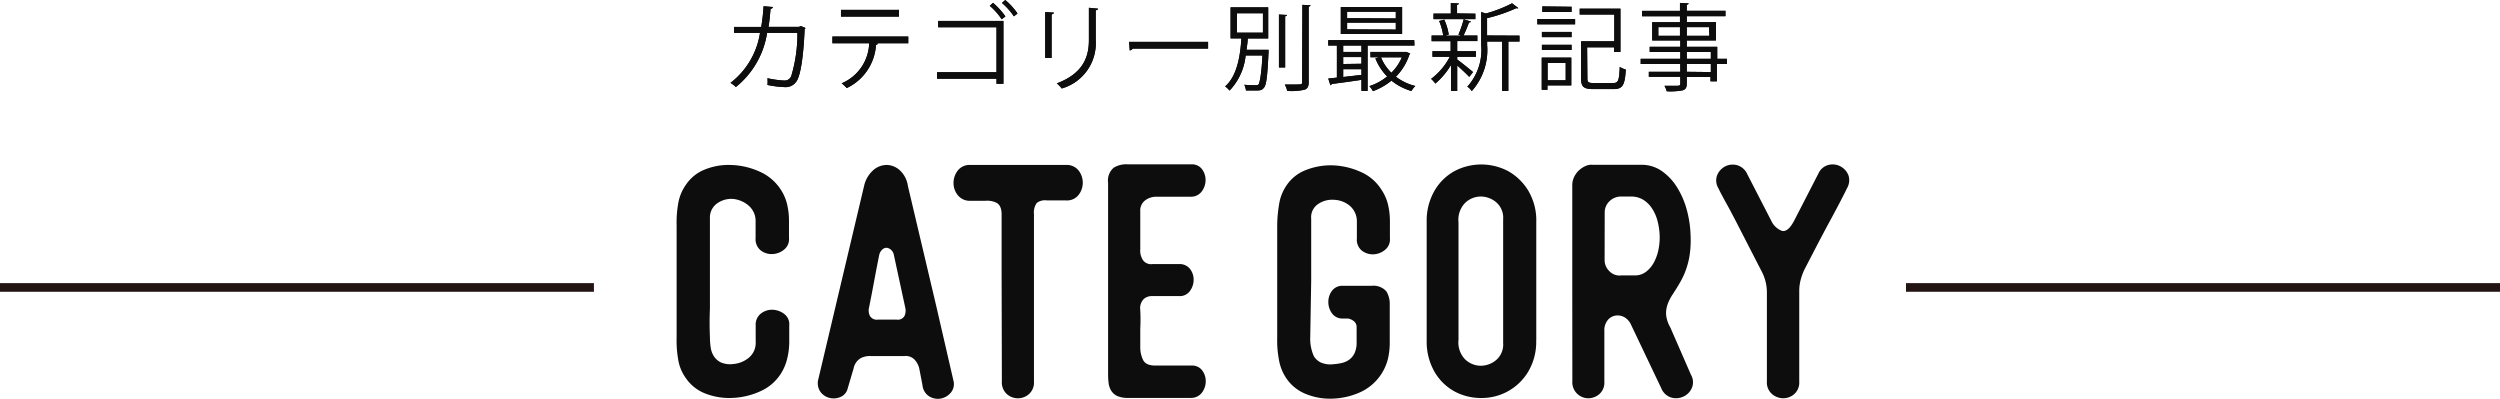 <svg xmlns="http://www.w3.org/2000/svg" viewBox="0 0 289.01 46.1"><defs><style>.cls-1{fill:#0d0d0d;}.cls-2{fill:none;stroke:#231414;stroke-miterlimit:10;}.cls-3{fill:#0f0f0f;}</style></defs><title>category-popular</title><g id="Layer_2" data-name="Layer 2"><g id="Layer_1-2" data-name="Layer 1"><path class="cls-1" d="M82.07,38.94a8.11,8.11,0,0,0,.1,1.29,2.48,2.48,0,0,0,.39,1,2,2,0,0,0,.81.68,2.72,2.72,0,0,0,1.41.17,3.24,3.24,0,0,0,1.77-.71,2.23,2.23,0,0,0,.81-1.87l0-1.89A1.62,1.62,0,0,1,88,36.22a2.07,2.07,0,0,1,1.35-.41,2.33,2.33,0,0,1,1.33.5,1.47,1.47,0,0,1,.56,1.31v2A8.2,8.2,0,0,1,91,41.47a5.66,5.66,0,0,1-.75,1.76,5.37,5.37,0,0,1-2.35,2,8.49,8.49,0,0,1-3.2.77,7.55,7.55,0,0,1-3.09-.48,4.81,4.81,0,0,1-2.31-1.79,5,5,0,0,1-.91-2.24,12.5,12.5,0,0,1-.17-2.43v-13a12.5,12.5,0,0,1,.17-2.45,5.25,5.25,0,0,1,.91-2.26,4.72,4.72,0,0,1,2.2-1.76,7.29,7.29,0,0,1,2.93-.52,8.59,8.59,0,0,1,3.34.75,5.57,5.57,0,0,1,2.49,2.1A5.23,5.23,0,0,1,91,23.65a8.21,8.21,0,0,1,.21,1.87v2a1.52,1.52,0,0,1-.56,1.33,2.26,2.26,0,0,1-1.33.52,2.07,2.07,0,0,1-1.35-.4,1.66,1.66,0,0,1-.62-1.45V25.6a2.34,2.34,0,0,0-.85-1.87A3.25,3.25,0,0,0,84.77,23a2.82,2.82,0,0,0-1.85.5,2,2,0,0,0-.85,1.74q0,1.78,0,3.53v6.89Q82,37.32,82.07,38.94Z"/><path class="cls-1" d="M104.95,21.47l3.28,13.89,2,8.68a1.53,1.53,0,0,1-.31,1.35,2,2,0,0,1-1.14.68,1.9,1.9,0,0,1-1.33-.23,1.72,1.72,0,0,1-.81-1.33l-.35-1.81a2.28,2.28,0,0,0-.54-1.1,1.41,1.41,0,0,0-1.2-.44h-3.86a2.35,2.35,0,0,0-1.16.23,1.76,1.76,0,0,0-.85,1.2L98,44.89a1.43,1.43,0,0,1-.83,1A2,2,0,0,1,95.9,46a1.85,1.85,0,0,1-1.06-.71,1.77,1.77,0,0,1-.23-1.49l5.29-22.34A3.42,3.42,0,0,1,101,19.63a2.37,2.37,0,0,1,1.58-.56,2.33,2.33,0,0,1,1.49.66A3,3,0,0,1,104.95,21.47Zm-3.32,8.06q-.31,1.54-.58,3t-.58,3a1.43,1.43,0,0,0,.1,1,.91.91,0,0,0,.91.42h2.2a.86.86,0,0,0,.89-.44,1.48,1.48,0,0,0,.08-.95l-1.31-6.06a1.07,1.07,0,0,0-.31-.6.93.93,0,0,0-.48-.25.68.68,0,0,0-.52.17A1.19,1.19,0,0,0,101.63,29.53Z"/><path class="cls-1" d="M115.79,31.5l0-6.71q0-1-.56-1.33a2.38,2.38,0,0,0-1.29-.25h-1.74a1.75,1.75,0,0,1-1.47-.64,2.22,2.22,0,0,1-.5-1.41,2.36,2.36,0,0,1,.48-1.43,1.72,1.72,0,0,1,1.49-.66h11a1.74,1.74,0,0,1,1.49.64,2.3,2.3,0,0,1,0,2.82,1.7,1.7,0,0,1-1.45.64l-2.2,0a1.55,1.55,0,0,0-1.18.29,1.86,1.86,0,0,0-.33,1.29V44.11a1.78,1.78,0,0,1-.58,1.45,1.92,1.92,0,0,1-2.55,0,1.82,1.82,0,0,1-.58-1.49Z"/><path class="cls-1" d="M130.42,19h7.29a1.45,1.45,0,0,1,1.25.56,2.09,2.09,0,0,1,.41,1.25,2.19,2.19,0,0,1-.42,1.29,1.51,1.51,0,0,1-1.23.64h-4.05a2.17,2.17,0,0,0-1.27.41,1.47,1.47,0,0,0-.58,1.29V28.8a2,2,0,0,0,.31,1.27,1.14,1.14,0,0,0,1.08.46h3.09a1.5,1.5,0,0,1,1.27.56,2,2,0,0,1,.42,1.25,2.19,2.19,0,0,1-.42,1.29,1.42,1.42,0,0,1-1.23.6h-3.2a1.36,1.36,0,0,0-.95.37,1.54,1.54,0,0,0-.37,1.25,20,20,0,0,1,0,2.14q0,1.06,0,2.18a3.34,3.34,0,0,0,.31,1.41q.31.68,1.43.68h4.17a1.45,1.45,0,0,1,1.25.56,2.08,2.08,0,0,1,.41,1.25,2.19,2.19,0,0,1-.42,1.29,1.55,1.55,0,0,1-1.27.64h-7.29a2.89,2.89,0,0,1-1.27-.23,1.63,1.63,0,0,1-.69-.62,2.17,2.17,0,0,1-.29-.87,8.25,8.25,0,0,1-.06-1V26.37q0-2.62,0-5.25a1.93,1.93,0,0,1,.66-1.74A2.8,2.8,0,0,1,130.42,19Z"/><path class="cls-1" d="M151.47,38.94a4.88,4.88,0,0,0,.42,2.24,1.87,1.87,0,0,0,.81.73,2.78,2.78,0,0,0,1.47.19,5.78,5.78,0,0,0,1-.15,2.34,2.34,0,0,0,.83-.39,2,2,0,0,0,.6-.75,2.91,2.91,0,0,0,.23-1.25l0-1.7a.86.86,0,0,0-.4-.79,1.36,1.36,0,0,0-.64-.25h-.54a1.46,1.46,0,0,1-1.27-.6,2.21,2.21,0,0,1-.42-1.31,2.13,2.13,0,0,1,.42-1.29,1.48,1.48,0,0,1,1.27-.58h3.32a2,2,0,0,1,1.7.64,2.77,2.77,0,0,1,.39,1.52v4.44a8.29,8.29,0,0,1-.21,1.85,5.77,5.77,0,0,1-3.09,3.8,8.41,8.41,0,0,1-3.22.79,7.36,7.36,0,0,1-3.09-.5,4.93,4.93,0,0,1-2.32-1.81,5.45,5.45,0,0,1-.89-2.24,11.74,11.74,0,0,1-.19-2.43v-13a15.22,15.22,0,0,1,.21-2.43,5.26,5.26,0,0,1,.87-2.24,4.73,4.73,0,0,1,2.2-1.76,7.88,7.88,0,0,1,3-.56,8.59,8.59,0,0,1,3.34.75,5.33,5.33,0,0,1,2.45,2.1,5.21,5.21,0,0,1,.75,1.74,8.29,8.29,0,0,1,.21,1.85v2a1.52,1.52,0,0,1-.56,1.33,2.24,2.24,0,0,1-1.31.52,2.09,2.09,0,0,1-1.33-.39,1.61,1.61,0,0,1-.62-1.43l0-1.93a2.36,2.36,0,0,0-.83-1.87,3,3,0,0,0-1.79-.68,2.88,2.88,0,0,0-1.85.48,1.83,1.83,0,0,0-.81,1.72v7.14Z"/><path class="cls-1" d="M177.59,39.33a6.73,6.73,0,0,1-.95,3.68,6.24,6.24,0,0,1-5.36,3,6.45,6.45,0,0,1-3-.69,6,6,0,0,1-2.35-2.18,6.94,6.94,0,0,1-1-3.7q0-1.74,0-3.43V29.07q0-1.74,0-3.51a6.86,6.86,0,0,1,1-3.67,6,6,0,0,1,2.35-2.18,6.66,6.66,0,0,1,6.08.08A6.36,6.36,0,0,1,176.65,22a6.74,6.74,0,0,1,.95,3.68V39.33Zm-3.82-6.91V25.36a2.36,2.36,0,0,0-.83-2,2.77,2.77,0,0,0-1.81-.64,2.63,2.63,0,0,0-1.77.75,2.8,2.8,0,0,0-.75,2.24V39.29a2.8,2.8,0,0,0,.75,2.24,2.62,2.62,0,0,0,1.77.75,2.77,2.77,0,0,0,1.81-.64,2.36,2.36,0,0,0,.83-2Z"/><path class="cls-1" d="M181.76,32.58V21.43a2.21,2.21,0,0,1,.23-1,2.54,2.54,0,0,1,.58-.77,2.78,2.78,0,0,1,.75-.48,1.59,1.59,0,0,1,.79-.13h5.63a4.07,4.07,0,0,1,2.35.71,6.36,6.36,0,0,1,1.77,1.87A9.68,9.68,0,0,1,195,24.26a12.68,12.68,0,0,1,.44,3,11.77,11.77,0,0,1-.08,2,9,9,0,0,1-1,3.14q-.41.75-1,1.64a6,6,0,0,0-.42.75,3.76,3.76,0,0,0-.29.89,2.73,2.73,0,0,0,0,1,3.72,3.72,0,0,0,.44,1.16l2.39,5.48a1.7,1.7,0,0,1,.1,1.54,1.94,1.94,0,0,1-1,1,2,2,0,0,1-1.37.1,1.82,1.82,0,0,1-1.16-1.08l-3.51-7.37a1.85,1.85,0,0,0-.81-.87,1.59,1.59,0,0,0-1-.15,1.48,1.48,0,0,0-.89.54,1.85,1.85,0,0,0-.37,1.22v5.86a1.77,1.77,0,0,1-.58,1.45,1.94,1.94,0,0,1-1.27.48,1.85,1.85,0,0,1-1.85-2Zm3.74-2.51a1.77,1.77,0,0,0,.56,1.29,1.63,1.63,0,0,0,1.37.48H189a2.07,2.07,0,0,0,1.27-.41,3.34,3.34,0,0,0,.91-1.06,5.22,5.22,0,0,0,.54-1.49,6.93,6.93,0,0,0,.14-1.72,7.69,7.69,0,0,0-.25-1.64,4.84,4.84,0,0,0-.62-1.41,3.32,3.32,0,0,0-1-1,2.64,2.64,0,0,0-1.43-.39h-1.2a1.9,1.9,0,0,0-1.23.48,1.79,1.79,0,0,0-.62,1.37Z"/><path class="cls-1" d="M203.6,31.27l-1.27-2.47q-.77-1.5-1.54-3t-1.39-2.6q-.62-1.14-.73-1.41a1.72,1.72,0,0,1-.15-1.56,2,2,0,0,1,.93-1,1.94,1.94,0,0,1,1.35-.14,1.87,1.87,0,0,1,1.2,1.06l2.78,5.4A2.24,2.24,0,0,0,206,26.69q.69.17,1.39-1.14l2.82-5.48a1.76,1.76,0,0,1,1.16-1,1.93,1.93,0,0,1,1.37.15,2,2,0,0,1,.93,1,1.82,1.82,0,0,1-.17,1.58q-.12.27-.71,1.41t-1.37,2.57q-.77,1.43-1.54,2.91l-1.27,2.45a6.63,6.63,0,0,0-.46,1.27A5.09,5.09,0,0,0,208,33.7V44.11a1.78,1.78,0,0,1-.58,1.45,1.94,1.94,0,0,1-1.27.48,2,2,0,0,1-1.29-.48,1.79,1.79,0,0,1-.6-1.49V33.77A5.25,5.25,0,0,0,203.6,31.27Z"/><line class="cls-2" y1="33.23" x2="68.66" y2="33.23"/><line class="cls-2" x1="220.34" y1="33.23" x2="289.01" y2="33.23"/><path class="cls-3" d="M93.12,3.24a.37.37,0,0,1-.1.14c-.14,3.15-.45,5.13-.87,5.9a1.5,1.5,0,0,1-1.43.79,11.62,11.62,0,0,1-2-.25,3.71,3.71,0,0,0,0-.78,11.43,11.43,0,0,0,1.91.27.82.82,0,0,0,.84-.51,16.69,16.69,0,0,0,.71-5h-3.5a10,10,0,0,1-3.61,6.26,3.75,3.75,0,0,0-.62-.48,9,9,0,0,0,3.41-5.78h-3V3.11H88A21.29,21.29,0,0,0,88.27.72l1.08.09c0,.12-.11.19-.27.2-.07.8-.12,1.4-.24,2.1h3.54L92.56,3Z"/><path class="cls-3" d="M105,5h-3.7l.19.05a.24.24,0,0,1-.22.13,5.94,5.94,0,0,1-3.38,5,5.78,5.78,0,0,0-.59-.55A5.19,5.19,0,0,0,100.48,5H96.23V4.22H105Zm-1.08-3.08H97.22V1.14h6.71Z"/><path class="cls-3" d="M116,2.42V9.69h-.8V9.1h-6.87V8.35h6.87V3.15h-6.75V2.42ZM114.8.33a8.35,8.35,0,0,1,1.43,1.57l-.43.33A7.47,7.47,0,0,0,114.42.67ZM116.21,0a7.6,7.6,0,0,1,1.42,1.56l-.42.33A7.72,7.72,0,0,0,115.83.34Z"/><path class="cls-3" d="M120.83,6.7V1.39l1,.07c0,.1-.09.17-.26.2V6.7ZM126.93,1c0,.11-.09.16-.26.19V4.62a5.45,5.45,0,0,1-3.93,5.61,3.2,3.2,0,0,0-.57-.59c3-1.13,3.71-3,3.71-5V.9Z"/><path class="cls-3" d="M130.53,4.84h9.13v.78h-8.71a.5.5,0,0,1-.35.21Z"/><path class="cls-3" d="M146.12,5.76h.15l.38,0c0,.08,0,.15,0,.24-.13,2.82-.25,3.82-.54,4.15s-.43.31-1.21.31c-.26,0-.56,0-.86,0a1.89,1.89,0,0,0-.2-.66c.56.05,1.1.05,1.29.05s.29,0,.38-.12.33-1.07.43-3.32H144a6.85,6.85,0,0,1-1.86,4.06,2.41,2.41,0,0,0-.51-.48c1.44-1.25,1.76-3.7,1.88-5.55h-1.25V.85h4.35v3.6h-2.37c0,.4-.08.85-.14,1.31ZM143,1.53V3.78h3V1.53Zm4.85.15.93.05c0,.08-.07.13-.21.15V7.8h-.72ZM150.56.56l.94.05c0,.09-.07.13-.21.15V9.5c0,.52-.15.75-.48.87a6.83,6.83,0,0,1-2,.14,3.11,3.11,0,0,0-.28-.74h1.08c.87,0,.92,0,.92-.28Z"/><path class="cls-3" d="M163.52,5.26H158.1v5.25h-.71V9.23c-1.3.2-2.59.37-3.44.48a.17.17,0,0,1-.15.14l-.25-.77,1-.11V5.26h-1V4.64h9.94ZM162.09.82V3.93H155V.82ZM157.39,6V5.26h-2.11V6Zm0,1.37V6.6h-2.11v.8ZM155.28,8V8.9l2.11-.24V8Zm6.08-5.87V1.36h-5.63V2.1Zm0,1.29V2.62h-5.63v.77ZM162.56,6l.47.19a.67.67,0,0,1-.1.13,6.51,6.51,0,0,1-1.56,2.55,6.14,6.14,0,0,0,2.25,1.07,2.52,2.52,0,0,0-.45.58,6.44,6.44,0,0,1-2.31-1.2,7.5,7.5,0,0,1-2.14,1.22,2.68,2.68,0,0,0-.42-.58,6.4,6.4,0,0,0,2.06-1.12A6.22,6.22,0,0,1,159,6.75l.43-.13h-1V6h4Zm-2.91.63a5.09,5.09,0,0,0,1.2,1.78,5.6,5.6,0,0,0,1.21-1.78Z"/><path class="cls-3" d="M168.46,6.88c.4.28,1.55,1.21,1.83,1.45l-.44.56c-.25-.28-.9-.89-1.39-1.32v2.94h-.72v-3a8.45,8.45,0,0,1-1.81,2.15,2.91,2.91,0,0,0-.49-.54,7.5,7.5,0,0,0,2.16-2.55h-2V5.92h2.1V4.76H165.5V4.11h1.34a6.63,6.63,0,0,0-.47-1.68l.59-.16A6.5,6.5,0,0,1,167.48,4l-.4.12h1.84L168.6,4a12,12,0,0,0,.61-1.77l.83.26c0,.07-.1.1-.22.11-.15.43-.42,1.06-.63,1.51h1.6v.64h-2.22l-.11,0V5.92h2.16v.65h-2.16Zm2.1-5.3v.63h-4.84V1.57h2V.35l.93.05c0,.08-.07.13-.21.15v1Zm5.1,2.54V4.8h-1.29v5.71h-.72V4.8h-1.73v.4a7.14,7.14,0,0,1-1.78,5.33,1.65,1.65,0,0,0-.51-.51,6.33,6.33,0,0,0,1.6-4.82V1.39l.54.17A15.23,15.23,0,0,0,174.8.38l.73.56a.27.27,0,0,1-.23,0,18.47,18.47,0,0,1-3.39,1.16v2Z"/><path class="cls-3" d="M177.72,2.81V2.2h4.37v.61Zm3.93,3.85V9.87h-2.76v.51h-.66V6.66Zm-3.4-2.37v-.6h3.43v.6Zm0,1.49v-.6h3.43v.6Zm3.43-5v.6H178.3V.74ZM181,7.28h-2.09v2H181Zm2.51,1.81c0,.42.13.51.75.51h2.21c.62,0,.71-.28.78-1.87a2.46,2.46,0,0,0,.7.31c-.11,1.79-.35,2.26-1.43,2.26h-2.3c-1.1,0-1.44-.24-1.44-1.2V4.77h3.84V1.68h-4V1h4.71V6h-.74V5.47h-3.11Z"/><path class="cls-3" d="M199.64,6.8v.6h-1.16v2h-.74v-.5H195v.74c0,.49-.14.69-.47.8a7.49,7.49,0,0,1-1.85.11,2.6,2.6,0,0,0-.26-.63l1.1,0c.67,0,.73,0,.73-.28V8.88h-3.64V8.3h3.64V7.4h-4.58V6.8h4.58V6h-3.54V5.41h3.54V4.68H191V2.57h3.21V1.88h-4.38V1.26h4.38V.34l1,.05c0,.09-.07.14-.21.15v.71h4.47v.62H195v.69h3.37V4.68H195v.73h3.52V6.8Zm-7.93-2.66h2.5v-1h-2.5Zm5.86-1H195v1h2.61ZM195,6V6.8h2.78V6Zm2.78,2.33V7.4H195v.9Z"/><path class="cls-1" d="M93.12,3.24a.37.37,0,0,1-.1.14c-.14,3.15-.45,5.13-.87,5.9a1.5,1.5,0,0,1-1.43.79,11.62,11.62,0,0,1-2-.25,3.71,3.71,0,0,0,0-.78,11.43,11.43,0,0,0,1.91.27.82.82,0,0,0,.84-.51,16.69,16.69,0,0,0,.71-5h-3.5a10,10,0,0,1-3.61,6.26,3.75,3.75,0,0,0-.62-.48,9,9,0,0,0,3.41-5.78h-3V3.11H88A21.29,21.29,0,0,0,88.27.72l1.08.09c0,.12-.11.19-.27.2-.07.8-.12,1.4-.24,2.1h3.54L92.56,3Z"/><path class="cls-1" d="M105,5h-3.7l.19.05a.24.24,0,0,1-.22.13,5.94,5.94,0,0,1-3.38,5,5.78,5.78,0,0,0-.59-.55A5.19,5.19,0,0,0,100.48,5H96.23V4.22H105Zm-1.08-3.08H97.22V1.14h6.71Z"/><path class="cls-1" d="M116,2.42V9.69h-.8V9.1h-6.87V8.35h6.87V3.15h-6.75V2.42ZM114.8.33a8.35,8.35,0,0,1,1.43,1.57l-.43.33A7.47,7.47,0,0,0,114.42.67ZM116.21,0a7.6,7.6,0,0,1,1.42,1.56l-.42.33A7.72,7.72,0,0,0,115.83.34Z"/><path class="cls-1" d="M120.83,6.7V1.39l1,.07c0,.1-.09.17-.26.2V6.7ZM126.93,1c0,.11-.09.16-.26.19V4.62a5.45,5.45,0,0,1-3.93,5.61,3.2,3.2,0,0,0-.57-.59c3-1.13,3.71-3,3.71-5V.9Z"/><path class="cls-1" d="M130.53,4.84h9.13v.78h-8.71a.5.5,0,0,1-.35.21Z"/><path class="cls-1" d="M146.12,5.76h.15l.38,0c0,.08,0,.15,0,.24-.13,2.82-.25,3.82-.54,4.15s-.43.31-1.21.31c-.26,0-.56,0-.86,0a1.89,1.89,0,0,0-.2-.66c.56.05,1.1.05,1.29.05s.29,0,.38-.12.33-1.07.43-3.32H144a6.85,6.85,0,0,1-1.86,4.06,2.41,2.41,0,0,0-.51-.48c1.44-1.25,1.76-3.7,1.88-5.55h-1.25V.85h4.35v3.6h-2.37c0,.4-.08.85-.14,1.31ZM143,1.53V3.78h3V1.53Zm4.85.15.93.05c0,.08-.07.13-.21.15V7.8h-.72ZM150.56.56l.94.05c0,.09-.07.13-.21.15V9.5c0,.52-.15.75-.48.87a6.83,6.83,0,0,1-2,.14,3.11,3.11,0,0,0-.28-.74h1.08c.87,0,.92,0,.92-.28Z"/><path class="cls-1" d="M163.52,5.26H158.1v5.25h-.71V9.23c-1.3.2-2.59.37-3.44.48a.17.17,0,0,1-.15.14l-.25-.77,1-.11V5.26h-1V4.64h9.94ZM162.09.82V3.93H155V.82ZM157.39,6V5.26h-2.11V6Zm0,1.37V6.6h-2.11v.8ZM155.28,8V8.9l2.11-.24V8Zm6.08-5.87V1.36h-5.63V2.1Zm0,1.29V2.62h-5.63v.77ZM162.56,6l.47.19a.67.67,0,0,1-.1.13,6.51,6.51,0,0,1-1.56,2.55,6.14,6.14,0,0,0,2.25,1.07,2.52,2.52,0,0,0-.45.58,6.44,6.44,0,0,1-2.31-1.2,7.5,7.5,0,0,1-2.14,1.22,2.68,2.68,0,0,0-.42-.58,6.4,6.4,0,0,0,2.06-1.12A6.22,6.22,0,0,1,159,6.75l.43-.13h-1V6h4Zm-2.91.63a5.09,5.09,0,0,0,1.2,1.78,5.6,5.6,0,0,0,1.21-1.78Z"/><path class="cls-1" d="M168.46,6.88c.4.28,1.55,1.21,1.83,1.45l-.44.56c-.25-.28-.9-.89-1.39-1.32v2.94h-.72v-3a8.45,8.45,0,0,1-1.81,2.15,2.91,2.91,0,0,0-.49-.54,7.5,7.5,0,0,0,2.16-2.55h-2V5.92h2.1V4.76H165.5V4.11h1.34a6.63,6.63,0,0,0-.47-1.68l.59-.16A6.5,6.5,0,0,1,167.48,4l-.4.12h1.84L168.6,4a12,12,0,0,0,.61-1.77l.83.26c0,.07-.1.1-.22.11-.15.43-.42,1.06-.63,1.51h1.6v.64h-2.22l-.11,0V5.92h2.16v.65h-2.16Zm2.1-5.3v.63h-4.84V1.57h2V.35l.93.05c0,.08-.07.13-.21.15v1Zm5.1,2.54V4.8h-1.29v5.71h-.72V4.8h-1.73v.4a7.14,7.14,0,0,1-1.78,5.33,1.65,1.65,0,0,0-.51-.51,6.33,6.33,0,0,0,1.6-4.82V1.39l.54.17A15.23,15.23,0,0,0,174.8.38l.73.56a.27.27,0,0,1-.23,0,18.47,18.47,0,0,1-3.39,1.16v2Z"/><path class="cls-1" d="M177.72,2.81V2.2h4.37v.61Zm3.93,3.85V9.87h-2.76v.51h-.66V6.66Zm-3.4-2.37v-.6h3.43v.6Zm0,1.49v-.6h3.43v.6Zm3.43-5v.6H178.3V.74ZM181,7.28h-2.09v2H181Zm2.51,1.81c0,.42.13.51.75.51h2.21c.62,0,.71-.28.78-1.87a2.46,2.46,0,0,0,.7.31c-.11,1.79-.35,2.26-1.43,2.26h-2.3c-1.1,0-1.44-.24-1.44-1.2V4.77h3.84V1.68h-4V1h4.71V6h-.74V5.47h-3.11Z"/><path class="cls-1" d="M199.64,6.8v.6h-1.16v2h-.74v-.5H195v.74c0,.49-.14.69-.47.8a7.49,7.49,0,0,1-1.85.11,2.6,2.6,0,0,0-.26-.63l1.1,0c.67,0,.73,0,.73-.28V8.88h-3.64V8.3h3.64V7.4h-4.58V6.8h4.58V6h-3.54V5.41h3.54V4.68H191V2.57h3.21V1.88h-4.38V1.26h4.38V.34l1,.05c0,.09-.07.14-.21.15v.71h4.47v.62H195v.69h3.37V4.68H195v.73h3.52V6.8Zm-7.93-2.66h2.5v-1h-2.5Zm5.86-1H195v1h2.61ZM195,6V6.8h2.78V6Zm2.78,2.33V7.4H195v.9Z"/></g></g></svg>